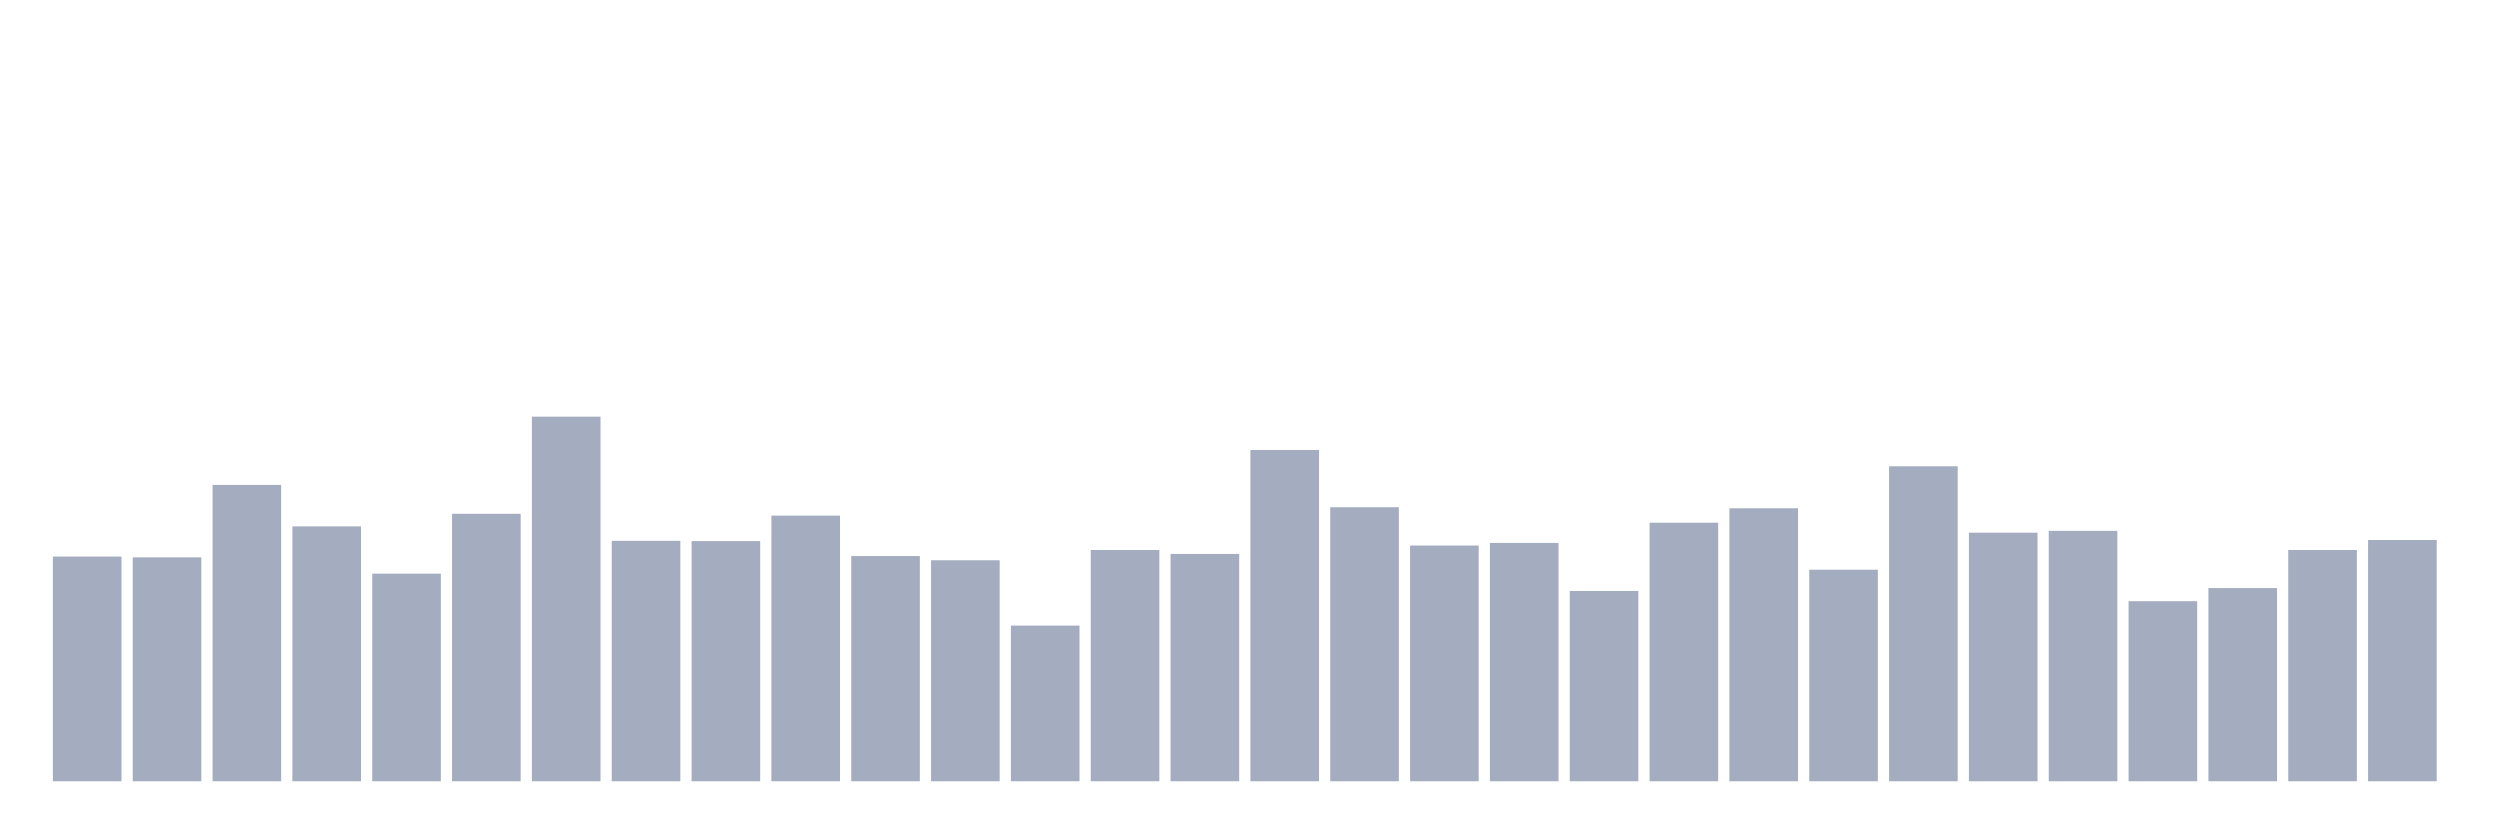 <svg xmlns="http://www.w3.org/2000/svg" viewBox="0 0 480 160"><g transform="translate(10,10)"><rect class="bar" x="0.153" width="13.175" y="96.861" height="43.139" fill="rgb(164,173,192)"></rect><rect class="bar" x="15.482" width="13.175" y="97.012" height="42.988" fill="rgb(164,173,192)"></rect><rect class="bar" x="30.81" width="13.175" y="83.103" height="56.897" fill="rgb(164,173,192)"></rect><rect class="bar" x="46.138" width="13.175" y="91.066" height="48.934" fill="rgb(164,173,192)"></rect><rect class="bar" x="61.466" width="13.175" y="100.137" height="39.863" fill="rgb(164,173,192)"></rect><rect class="bar" x="76.794" width="13.175" y="88.647" height="51.353" fill="rgb(164,173,192)"></rect><rect class="bar" x="92.123" width="13.175" y="70" height="70" fill="rgb(164,173,192)"></rect><rect class="bar" x="107.451" width="13.175" y="93.837" height="46.163" fill="rgb(164,173,192)"></rect><rect class="bar" x="122.779" width="13.175" y="93.888" height="46.112" fill="rgb(164,173,192)"></rect><rect class="bar" x="138.107" width="13.175" y="88.999" height="51.001" fill="rgb(164,173,192)"></rect><rect class="bar" x="153.436" width="13.175" y="96.76" height="43.24" fill="rgb(164,173,192)"></rect><rect class="bar" x="168.764" width="13.175" y="97.567" height="42.433" fill="rgb(164,173,192)"></rect><rect class="bar" x="184.092" width="13.175" y="110.115" height="29.885" fill="rgb(164,173,192)"></rect><rect class="bar" x="199.42" width="13.175" y="95.601" height="44.399" fill="rgb(164,173,192)"></rect><rect class="bar" x="214.748" width="13.175" y="96.357" height="43.643" fill="rgb(164,173,192)"></rect><rect class="bar" x="230.077" width="13.175" y="76.4" height="63.6" fill="rgb(164,173,192)"></rect><rect class="bar" x="245.405" width="13.175" y="87.387" height="52.613" fill="rgb(164,173,192)"></rect><rect class="bar" x="260.733" width="13.175" y="94.744" height="45.256" fill="rgb(164,173,192)"></rect><rect class="bar" x="276.061" width="13.175" y="94.24" height="45.76" fill="rgb(164,173,192)"></rect><rect class="bar" x="291.39" width="13.175" y="103.463" height="36.537" fill="rgb(164,173,192)"></rect><rect class="bar" x="306.718" width="13.175" y="90.36" height="49.64" fill="rgb(164,173,192)"></rect><rect class="bar" x="322.046" width="13.175" y="87.588" height="52.412" fill="rgb(164,173,192)"></rect><rect class="bar" x="337.374" width="13.175" y="99.381" height="40.619" fill="rgb(164,173,192)"></rect><rect class="bar" x="352.702" width="13.175" y="79.525" height="60.475" fill="rgb(164,173,192)"></rect><rect class="bar" x="368.031" width="13.175" y="92.275" height="47.725" fill="rgb(164,173,192)"></rect><rect class="bar" x="383.359" width="13.175" y="91.922" height="48.078" fill="rgb(164,173,192)"></rect><rect class="bar" x="398.687" width="13.175" y="105.428" height="34.572" fill="rgb(164,173,192)"></rect><rect class="bar" x="414.015" width="13.175" y="102.909" height="37.091" fill="rgb(164,173,192)"></rect><rect class="bar" x="429.344" width="13.175" y="95.601" height="44.399" fill="rgb(164,173,192)"></rect><rect class="bar" x="444.672" width="13.175" y="93.686" height="46.314" fill="rgb(164,173,192)"></rect></g></svg>
